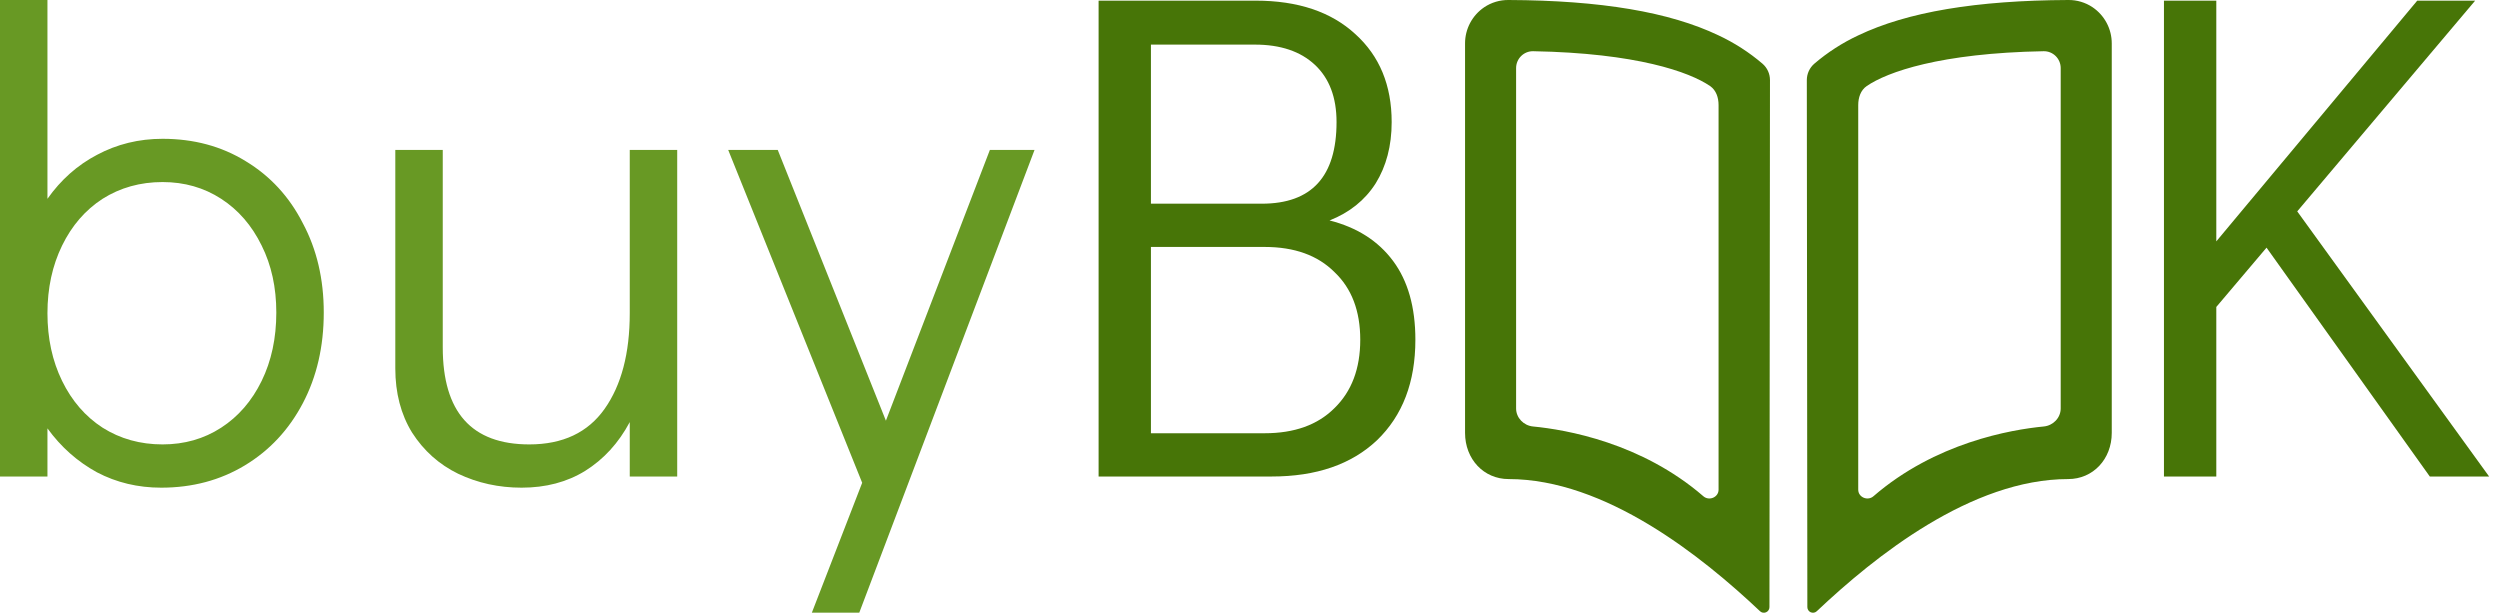 <svg width="204" height="50" viewBox="0 0 204 50" fill="none" xmlns="http://www.w3.org/2000/svg">
<path d="M198.272 38.883L184.949 20.208L180.85 25.048V38.883H176.579V0.053H180.85V19.696L197.247 0.053H201.973L187.454 17.248L203.112 38.883H198.272Z" fill="#477507"/>
<path fill-rule="evenodd" clip-rule="evenodd" d="M140.235 2.888C136.222 0.972 130.613 0.034 123.103 0C122.395 -0.009 121.7 0.197 121.112 0.592C120.63 0.919 120.235 1.358 119.962 1.873C119.689 2.388 119.547 2.961 119.548 3.544V35.323C119.548 37.471 121.077 39.092 123.103 39.092C130.997 39.092 138.873 45.391 143.616 49.874C143.681 49.936 143.762 49.977 143.85 49.993C143.939 50.009 144.029 49.998 144.111 49.962C144.194 49.927 144.263 49.868 144.312 49.793C144.361 49.718 144.387 49.631 144.387 49.541L144.43 6.534C144.43 6.281 144.376 6.032 144.271 5.802C144.167 5.572 144.014 5.367 143.823 5.201C142.737 4.272 141.53 3.494 140.235 2.888ZM125.096 34.801C124.332 34.728 123.714 34.096 123.714 33.329V5.555C123.714 4.788 124.341 4.165 125.107 4.179C133.548 4.332 137.861 5.872 139.54 7.02C140.04 7.362 140.235 7.966 140.235 8.572V39.959C140.235 40.581 139.466 40.902 138.995 40.495C133.944 36.126 127.794 35.061 125.096 34.801Z" fill="#477507"/>
<path fill-rule="evenodd" clip-rule="evenodd" d="M151.632 2.888C155.645 0.972 161.254 0.034 168.764 0C169.472 -0.009 170.167 0.197 170.755 0.592C171.237 0.919 171.632 1.358 171.905 1.873C172.178 2.388 172.32 2.961 172.319 3.544V35.323C172.319 37.471 170.79 39.092 168.764 39.092C160.87 39.092 152.994 45.391 148.251 49.874C148.186 49.936 148.105 49.977 148.017 49.993C147.928 50.009 147.838 49.998 147.756 49.962C147.673 49.927 147.604 49.868 147.555 49.793C147.506 49.718 147.48 49.631 147.48 49.541L147.437 6.534C147.437 6.281 147.491 6.032 147.596 5.802C147.7 5.572 147.853 5.367 148.044 5.201C149.13 4.272 150.337 3.494 151.632 2.888ZM166.771 34.801C167.535 34.728 168.153 34.096 168.153 33.329V5.555C168.153 4.788 167.526 4.165 166.76 4.179C158.319 4.332 154.007 5.872 152.327 7.02C151.827 7.362 151.632 7.966 151.632 8.572V39.959C151.632 40.581 152.401 40.902 152.872 40.495C157.923 36.126 164.073 35.061 166.771 34.801Z" fill="#477507"/>
<path d="M108.492 17.988C110.732 18.557 112.459 19.658 113.673 21.29C114.888 22.922 115.495 25.067 115.495 27.724C115.495 31.178 114.452 33.911 112.364 35.923C110.276 37.897 107.41 38.883 103.767 38.883H89.646V0.053H102.457C105.911 0.053 108.625 0.964 110.599 2.786C112.573 4.57 113.56 6.961 113.56 9.96C113.56 11.896 113.123 13.566 112.25 14.97C111.377 16.337 110.124 17.343 108.492 17.988ZM93.916 16.621H102.969C107.031 16.621 109.062 14.401 109.062 9.96C109.062 7.948 108.473 6.392 107.297 5.291C106.12 4.19 104.488 3.64 102.4 3.64H93.916V16.621ZM103.197 35.353C105.626 35.353 107.524 34.67 108.891 33.304C110.295 31.937 110.997 30.077 110.997 27.724C110.997 25.37 110.295 23.53 108.891 22.201C107.524 20.835 105.626 20.151 103.197 20.151H93.916V35.353H103.197Z" fill="#477507"/>
<path d="M13.266 11.326C15.809 11.326 18.068 11.934 20.042 13.148C22.053 14.363 23.61 16.052 24.71 18.215C25.849 20.341 26.419 22.77 26.419 25.503C26.419 28.274 25.849 30.741 24.71 32.905C23.572 35.069 21.996 36.758 19.985 37.972C17.973 39.187 15.695 39.794 13.152 39.794C11.254 39.794 9.508 39.377 7.914 38.542C6.32 37.669 4.972 36.473 3.872 34.955V38.883H0V0L3.872 1.87894e-05V16.223C4.972 14.666 6.32 13.471 7.914 12.636C9.546 11.763 11.33 11.326 13.266 11.326ZM13.266 36.264C15.05 36.264 16.644 35.809 18.049 34.898C19.453 33.987 20.554 32.715 21.351 31.083C22.148 29.451 22.547 27.591 22.547 25.503C22.547 23.454 22.148 21.632 21.351 20.038C20.554 18.405 19.453 17.134 18.049 16.223C16.644 15.312 15.05 14.856 13.266 14.856C11.444 14.856 9.812 15.312 8.37 16.223C6.965 17.134 5.864 18.405 5.067 20.038C4.27 21.67 3.872 23.511 3.872 25.56C3.872 27.61 4.27 29.451 5.067 31.083C5.864 32.715 6.965 33.987 8.37 34.898C9.812 35.809 11.444 36.264 13.266 36.264Z" fill="#689924"/>
<path d="M55.26 12.237V38.883H51.388V34.442C50.477 36.151 49.262 37.479 47.744 38.428C46.264 39.339 44.536 39.794 42.563 39.794C40.703 39.794 38.976 39.415 37.381 38.656C35.825 37.897 34.573 36.777 33.624 35.296C32.713 33.816 32.257 32.07 32.257 30.058V12.237H36.129V28.35C36.129 33.626 38.482 36.264 43.189 36.264C45.922 36.264 47.972 35.296 49.338 33.361C50.705 31.425 51.388 28.825 51.388 25.56V12.237H55.26Z" fill="#689924"/>
<path d="M80.773 12.237H84.417L70.117 49.993H66.248L70.354 39.396L59.422 12.237H63.465L72.29 34.328L80.773 12.237Z" fill="#689924"/>
</svg>
